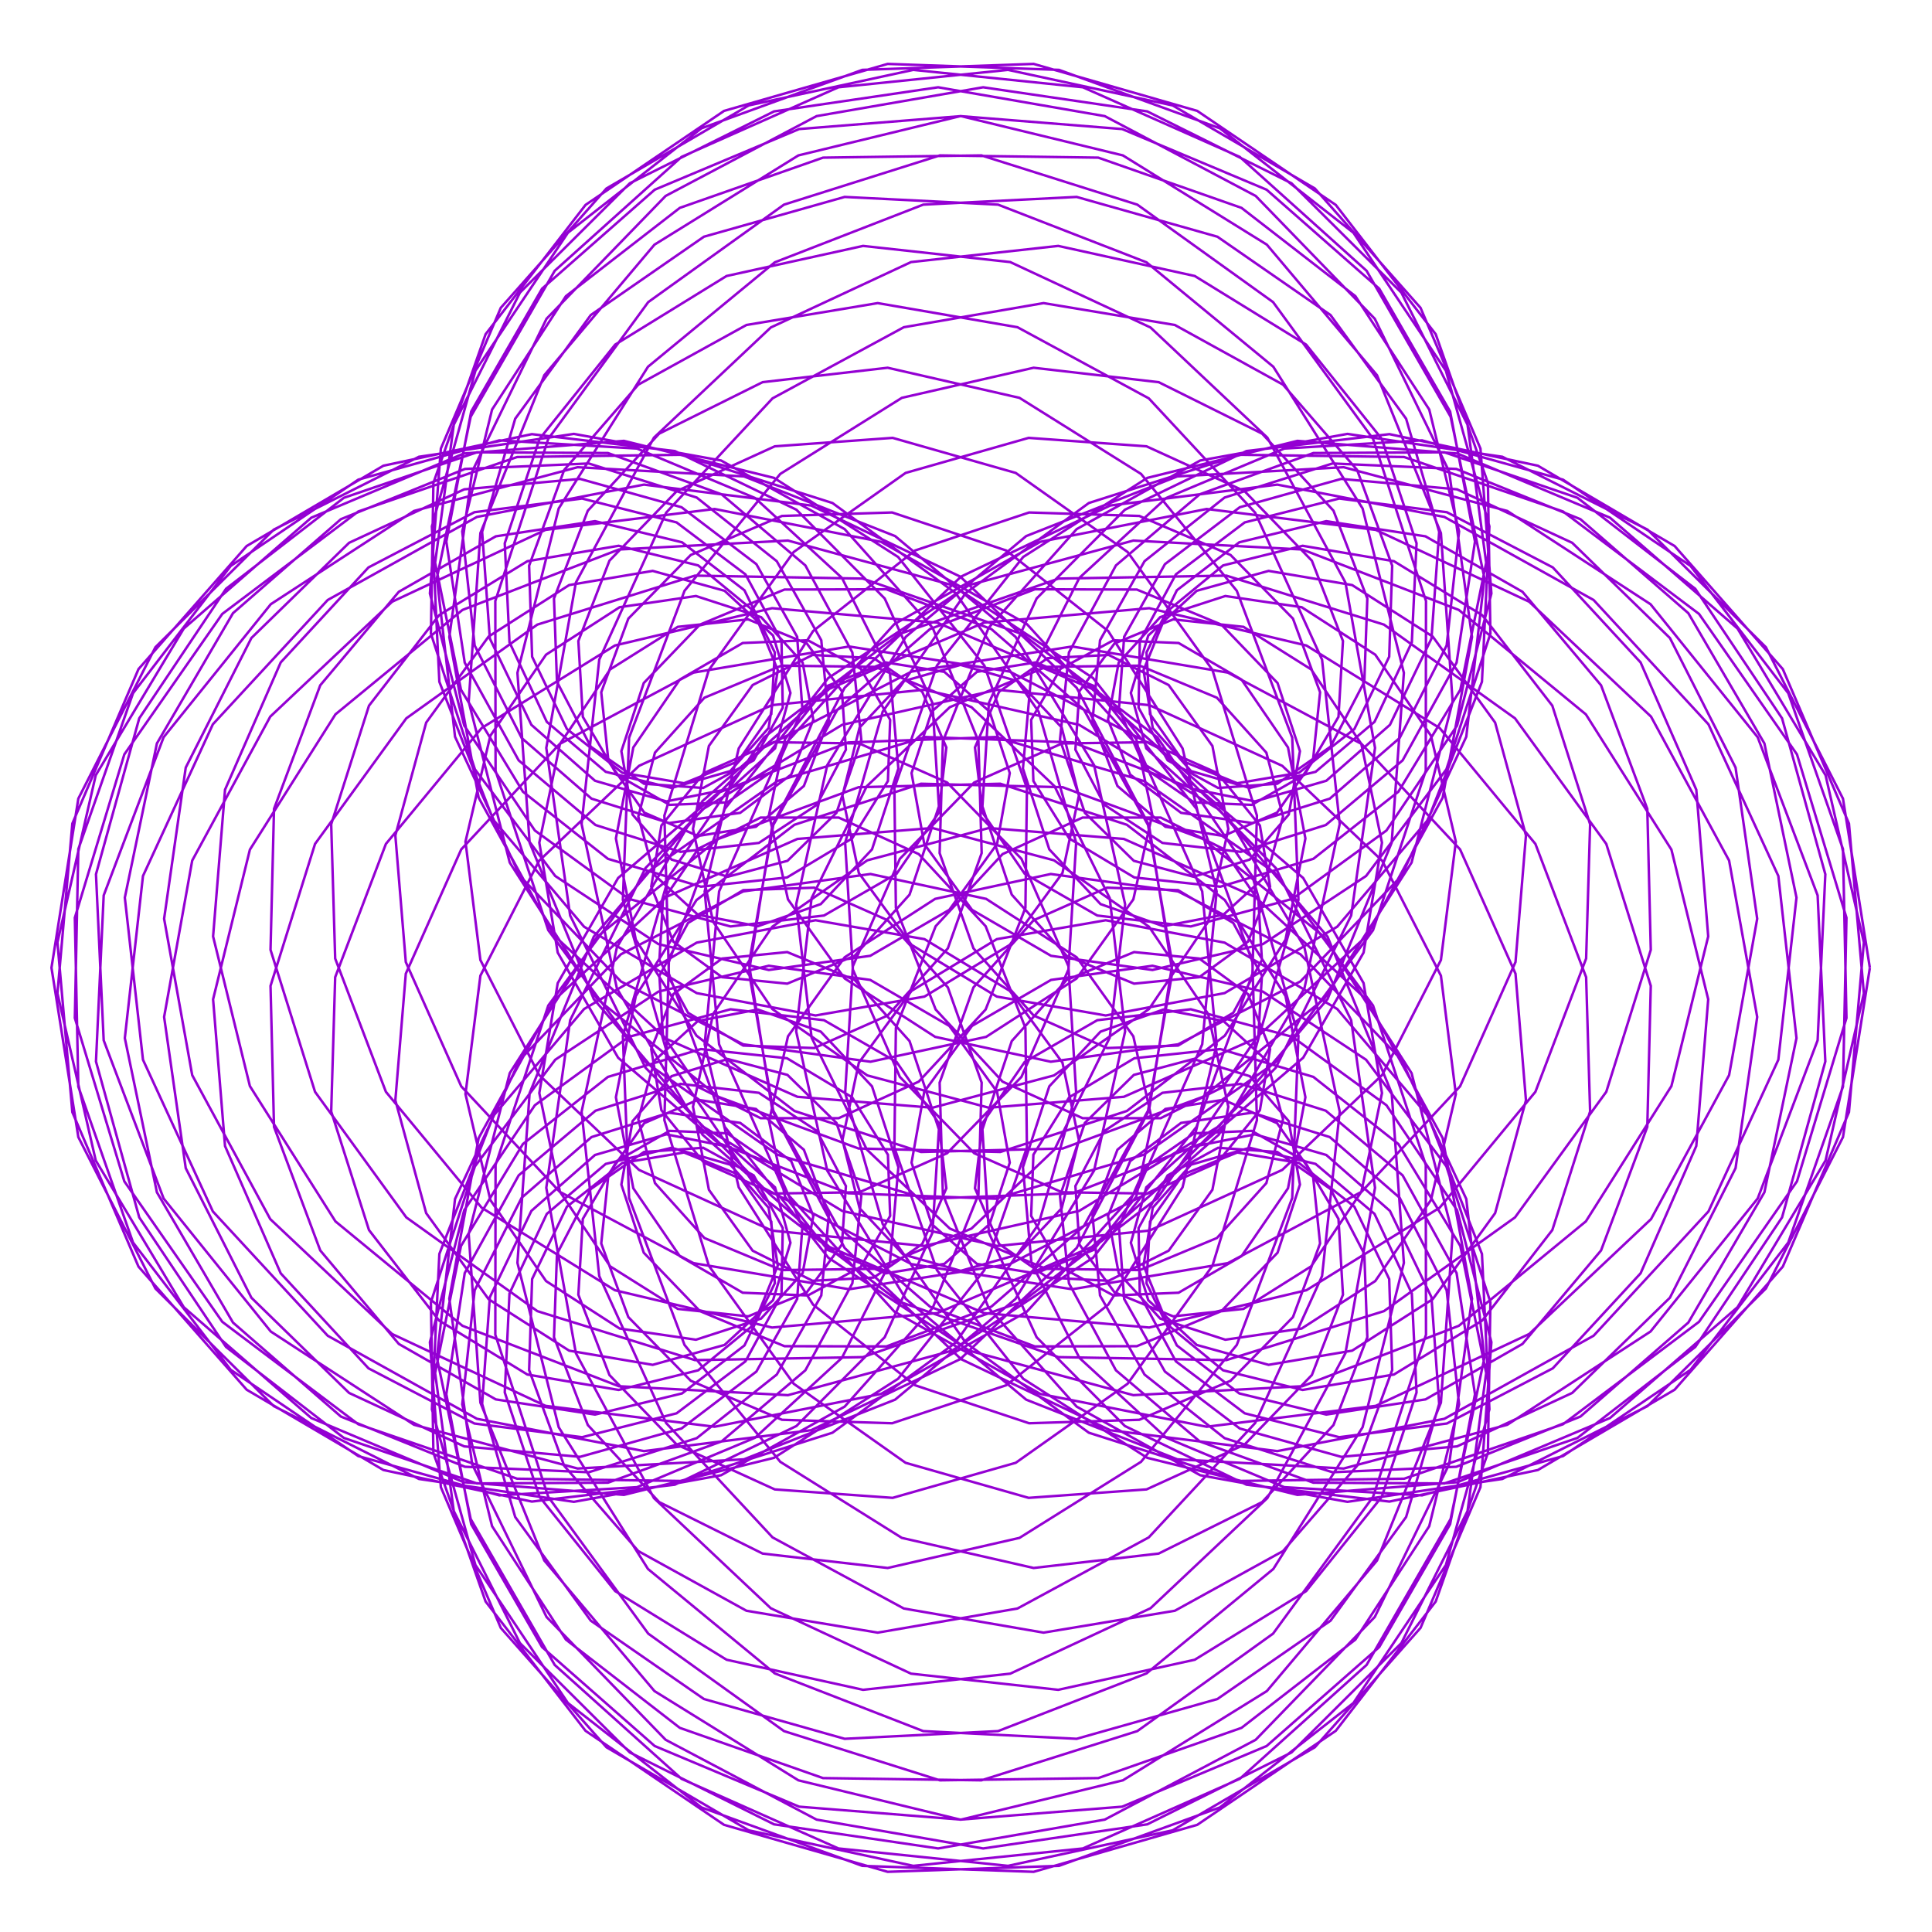 <?xml version="1.0" encoding="utf-8"  standalone="no"?>
<svg 
 width="777" height="777"
 viewBox="0 0 777 777"
 xmlns="http://www.w3.org/2000/svg"
 xmlns:xlink="http://www.w3.org/1999/xlink"
>

<title>Gnuplot</title>
<desc>Produced by GNUPLOT 5.2 patchlevel 7 </desc>

<g id="gnuplot_canvas">

<rect x="0" y="0" width="777" height="777" fill="none"/>
<defs>

	<circle id='gpDot' r='0.5' stroke-width='0.5' stroke='currentColor'/>
	<path id='gpPt0' stroke-width='0.222' stroke='currentColor' d='M-1,0 h2 M0,-1 v2'/>
	<path id='gpPt1' stroke-width='0.222' stroke='currentColor' d='M-1,-1 L1,1 M1,-1 L-1,1'/>
	<path id='gpPt2' stroke-width='0.222' stroke='currentColor' d='M-1,0 L1,0 M0,-1 L0,1 M-1,-1 L1,1 M-1,1 L1,-1'/>
	<rect id='gpPt3' stroke-width='0.222' stroke='currentColor' x='-1' y='-1' width='2' height='2'/>
	<rect id='gpPt4' stroke-width='0.222' stroke='currentColor' fill='currentColor' x='-1' y='-1' width='2' height='2'/>
	<circle id='gpPt5' stroke-width='0.222' stroke='currentColor' cx='0' cy='0' r='1'/>
	<use xlink:href='#gpPt5' id='gpPt6' fill='currentColor' stroke='none'/>
	<path id='gpPt7' stroke-width='0.222' stroke='currentColor' d='M0,-1.33 L-1.33,0.67 L1.33,0.67 z'/>
	<use xlink:href='#gpPt7' id='gpPt8' fill='currentColor' stroke='none'/>
	<use xlink:href='#gpPt7' id='gpPt9' stroke='currentColor' transform='rotate(180)'/>
	<use xlink:href='#gpPt9' id='gpPt10' fill='currentColor' stroke='none'/>
	<use xlink:href='#gpPt3' id='gpPt11' stroke='currentColor' transform='rotate(45)'/>
	<use xlink:href='#gpPt11' id='gpPt12' fill='currentColor' stroke='none'/>
	<path id='gpPt13' stroke-width='0.222' stroke='currentColor' d='M0,1.330 L1.265,0.411 L0.782,-1.067 L-0.782,-1.076 L-1.265,0.411 z'/>
	<use xlink:href='#gpPt13' id='gpPt14' fill='currentColor' stroke='none'/>
	<filter id='textbox' filterUnits='objectBoundingBox' x='0' y='0' height='1' width='1'>
	  <feFlood flood-color='white' flood-opacity='1' result='bgnd'/>
	  <feComposite in='SourceGraphic' in2='bgnd' operator='atop'/>
	</filter>
	<filter id='greybox' filterUnits='objectBoundingBox' x='0' y='0' height='1' width='1'>
	  <feFlood flood-color='lightgrey' flood-opacity='1' result='grey'/>
	  <feComposite in='SourceGraphic' in2='grey' operator='atop'/>
	</filter>
</defs>
<g fill="none" color="white" stroke="currentColor" stroke-width="1.00" stroke-linecap="butt" stroke-linejoin="miter">
</g>
<g fill="none" color="black" stroke="currentColor" stroke-width="1.00" stroke-linecap="butt" stroke-linejoin="miter">
</g>
<g fill="none" color="black" stroke="currentColor" stroke-width="1.00" stroke-linecap="butt" stroke-linejoin="miter">
</g>
	<g id="gnuplot_plot_1" ><title>real(z(t)),imag(z(t))</title>
<g fill="none" color="black" stroke="currentColor" stroke-width="1.00" stroke-linecap="butt" stroke-linejoin="miter">
	<path stroke='rgb(148,   0, 211)'  d='M752.0,389.2 L741.2,321.2 L710.2,260.3 L662.6,213.0 L604.2,183.7 L541.9,174.5 L482.7,185.2 L433.0,212.8
		L397.6,252.5 L379.2,298.1 L377.9,343.1 L391.5,381.4 L415.7,408.4 L445.2,421.5 L473.8,420.5 L496.0,407.3
		L507.5,386.1 L506.1,362.2 L491.8,341.3 L466.8,328.8 L435.4,328.8 L403.2,343.5 L376.3,372.5 L360.3,413.4
		L359.7,461.5 L376.8,510.8 L411.5,554.5 L461.4,586.3 L521.8,601.2 L586.2,596.1 L647.5,570.3 L698.8,525.7
		L734.2,466.7 L749.6,399.5 L743.6,331.2 L717.0,269.1 L673.5,219.6 L618.5,187.3 L558.8,174.6 L501.3,181.4
		L452.4,205.0 L416.9,240.7 L397.7,282.7 L395.1,324.3 L406.9,359.8 L429.0,384.4 L456.1,395.6 L482.3,393.0
		L501.9,378.7 L510.8,356.6 L506.7,332.0 L489.6,310.9 L461.6,298.5 L427.1,299.0 L391.8,314.7 L361.9,345.4
		L343.0,388.6 L339.9,439.6 L355.0,492.3 L388.4,540.0 L437.9,576.2 L498.8,595.6 L564.7,594.7 L628.6,572.8
		L683.3,531.6 L722.7,475.1 L742.6,409.4 L741.2,341.5 L719.2,278.8 L679.9,227.6 L628.6,192.9 L571.9,177.1
		L516.5,180.4 L469.0,200.3 L434.1,232.4 L414.8,270.7 L411.4,309.1 L422.0,341.6 L442.6,363.6 L467.9,372.5
		L492.0,367.9 L509.5,351.9 L516.0,328.4 L509.3,302.7 L489.4,280.6 L458.4,267.7 L420.7,268.2 L382.0,284.4
		L348.6,316.2 L326.4,361.2 L320.2,414.8 L332.7,470.8 L364.3,522.4 L412.7,562.9 L473.5,586.9 L540.4,590.6
		L606.2,573.0 L663.8,535.5 L706.9,482.0 L731.0,418.4 L734.1,351.6 L716.7,288.9 L681.8,236.8 L634.4,200.2
		L580.9,181.9 L528.2,182.2 L482.5,198.8 L448.8,227.4 L429.9,262.4 L426.3,297.5 L436.3,326.9 L456.0,346.2
		L480.0,352.6 L502.6,345.7 L518.3,327.6 L522.8,302.1 L513.8,274.7 L491.2,251.2 L457.2,237.1 L416.2,237.0
		L374.0,253.0 L336.8,285.4 L311.0,331.8 L301.2,387.6 L310.6,446.6 L339.7,501.9 L386.5,546.6 L446.5,575.2
		L513.7,583.6 L580.9,570.6 L640.9,537.2 L687.1,487.2 L715.2,426.2 L722.5,361.0 L709.6,299.0 L679.0,246.6
		L635.6,208.8 L585.7,188.6 L535.9,186.4 L492.5,200.1 L460.3,225.7 L442.4,257.5 L439.4,289.6 L449.4,316.1
		L468.7,332.5 L492.0,336.2 L513.6,326.8 L528.0,306.2 L530.9,278.4 L520.0,248.8 L494.9,223.2 L458.2,207.5
		L413.9,206.1 L368.0,221.4 L327.0,253.8 L297.1,301.0 L283.4,358.5 L289.2,420.0 L315.3,478.7 L359.7,527.5
		L418.4,560.6 L485.3,573.8 L553.3,565.4 L615.0,536.5 L664.0,490.3 L695.4,432.4 L706.7,369.5 L698.0,308.7
		L671.6,256.6 L632.3,218.3 L586.0,196.8 L539.4,192.6 L498.6,204.0 L468.5,226.9 L452.1,256.1 L450.0,285.3
		L460.6,309.1 L480.2,322.7 L503.4,323.7 L524.6,311.6 L538.3,288.3 L540.1,257.8 L527.6,225.5 L500.5,197.5
		L461.1,179.5 L413.7,176.1 L364.2,190.2 L319.2,222.0 L285.1,269.4 L267.2,328.0 L269.0,391.6 L291.5,453.2
		L333.1,505.8 L389.8,543.2 L455.8,561.1 L523.8,557.5 L586.7,533.2 L637.8,491.2 L672.2,436.8 L687.0,376.6
		L682.2,317.6 L659.8,266.4 L624.5,228.2 L581.9,206.0 L538.6,200.5 L500.6,210.1 L472.9,231.0 L458.4,257.8
		L457.9,284.6 L469.6,305.8 L489.9,316.9 L513.7,315.2 L535.1,300.3 L548.7,274.2 L549.9,240.7 L536.3,205.4
		L507.6,174.4 L466.0,153.7 L415.7,147.9 L362.7,160.0 L313.8,190.6 L275.3,237.6 L253.0,296.7 L250.5,361.9
		L269.0,426.0 L307.2,481.9 L361.4,523.4 L425.7,545.8 L493.2,547.0 L556.6,527.3 L609.3,489.6 L646.0,439.1
		L663.9,382.0 L662.5,325.3 L643.9,275.6 L612.3,238.0 L573.3,215.7 L533.4,209.6 L498.4,218.1 L473.3,237.4
		L461.1,262.4 L462.5,287.2 L475.9,306.2 L497.6,315.0 L522.4,310.8 L544.7,293.2 L558.7,264.1 L559.9,227.5
		L545.8,189.0 L516.0,154.7 L472.5,130.7 L419.7,121.9 L363.5,131.6 L310.7,160.2 L267.9,206.2 L241.0,265.3
		L233.9,331.4 L248.1,397.5 L282.5,456.3 L333.6,501.5 L395.8,528.1 L462.2,533.9 L525.4,518.9 L579.0,485.7
		L617.5,439.1 L637.9,385.5 L639.5,331.5 L624.3,283.8 L596.1,247.4 L560.6,225.7 L523.9,219.5 L491.9,227.4
		L469.6,245.7 L459.9,269.5 L463.6,292.8 L479.0,310.1 L502.6,316.9 L529.1,310.4 L552.8,290.3 L567.8,258.3
		L569.7,218.5 L555.7,176.5 L525.3,138.6 L480.5,111.0 L425.6,98.9 L366.4,105.4 L310.0,131.7 L263.0,176.0
		L231.6,234.3 L219.7,300.8 L229.3,368.2 L259.6,429.4 L307.1,477.8 L366.6,508.4 L431.2,518.5 L493.8,508.0
		L547.6,479.3 L587.2,436.9 L609.5,386.9 L613.7,336.0 L601.3,290.6 L576.2,256.0 L543.8,235.3 L510.2,229.6
		L481.3,237.6 L461.8,255.6 L454.8,278.7 L461.0,301.0 L478.8,317.1 L504.7,322.3 L533.4,314.0 L559.0,291.5
		L575.7,256.8 L578.8,213.9 L565.5,168.4 L535.1,126.7 L489.6,95.2 L433.0,79.2 L371.3,82.3 L311.6,105.5
		L260.6,147.5 L224.7,204.5 L208.1,270.6 L213.0,338.9 L238.8,401.8 L282.4,452.9 L338.7,487.0 L401.1,501.1
		L462.3,494.9 L515.7,470.5 L555.9,432.3 L579.5,386.1 L585.5,338.5 L575.5,295.9 L553.1,263.3 L523.5,244.2
		L492.8,239.7 L466.6,248.2 L449.9,266.5 L445.6,289.5 L454.5,311.5 L475.0,326.9 L503.6,331.0 L534.8,321.2
		L562.9,296.8 L581.8,259.6 L586.8,213.7 L574.8,164.7 L545.1,119.1 L499.3,83.6 L441.7,63.4 L378.0,62.5
		L315.3,82.3 L260.7,121.5 L220.5,176.5 L199.2,241.7 L199.3,310.0 L220.5,374.1 L259.9,427.4 L312.7,464.4
		L372.2,482.1 L431.6,479.9 L484.0,459.6 L524.1,425.4 L548.4,383.1 L555.8,338.9 L547.5,299.2 L527.3,269.2
		L500.1,252.1 L471.8,249.1 L448.2,258.8 L434.1,278.0 L432.5,301.5 L444.2,323.7 L467.5,339.0 L499.0,342.6
		L533.2,331.8 L564.1,305.8 L585.8,266.5 L593.2,217.8 L583.2,165.5 L554.7,116.1 L509.4,76.3 L451.3,51.9
		L386.2,46.7 L321.1,62.5 L263.2,98.4 L218.9,150.9 L193.2,214.4 L188.5,282.2 L205.0,346.9 L240.1,401.7
		L288.9,441.1 L345.3,461.9 L402.3,463.3 L453.2,446.8 L492.6,416.5 L517.0,377.9 L525.0,337.2 L518.0,300.6
		L499.3,273.3 L474.0,258.6 L447.8,257.5 L426.5,269.0 L414.7,289.5 L415.6,314.1 L430.0,337.2 L456.2,352.9
		L490.8,356.6 L528.2,345.4 L562.4,318.4 L587.3,277.4 L597.7,226.3 L590.2,170.8 L563.6,117.7 L519.4,73.7
		L461.4,44.8 L395.4,35.1 L328.4,46.7 L267.7,78.8 L219.8,128.2 L189.9,189.6 L180.7,256.2 L192.5,320.8
		L223.0,376.4 L267.8,417.7 L320.7,441.1 L375.0,445.5 L423.9,432.5 L462.1,405.8 L485.9,370.7 L494.0,333.4
		L487.6,300.0 L470.0,275.5 L445.9,263.4 L421.3,264.7 L401.8,278.2 L392.1,300.6 L395.2,326.9 L412.1,351.4
		L441.3,368.2 L478.9,372.6 L519.8,361.5 L557.6,334.0 L586.0,291.8 L599.8,238.7 L595.4,180.4 L571.3,123.8
		L528.8,75.8 L471.6,42.4 L405.4,28.1 L337.2,35.1 L274.1,63.1 L223.1,108.9 L189.3,167.6 L175.7,232.5
		L183.0,296.3 L209.1,352.3 L249.7,394.7 L298.9,420.0 L350.1,427.0 L396.6,417.0 L433.0,393.5 L455.8,361.7
		L463.4,327.6 L457.0,297.3 L439.8,275.8 L416.5,266.4 L392.9,270.2 L374.7,286.2 L366.6,310.9 L371.7,339.4
		L390.9,365.9 L422.7,384.4 L463.5,390.1 L507.9,379.7 L549.4,352.3 L581.7,309.4 L599.4,254.8 L598.4,194.2
		L577.4,134.4 L537.2,82.4 L481.5,44.6 L415.7,25.7 L346.8,28.1 L282.1,51.6 L228.4,93.6 L191.2,149.1
		L173.7,211.7 L176.7,274.2 L198.4,329.7 L234.9,372.7 L280.2,399.4 L328.0,408.4 L371.8,400.8 L406.1,380.0
		L427.3,351.1 L433.9,320.0 L427.0,292.6 L409.5,274.0 L386.3,267.4 L363.2,274.0 L345.7,292.6 L338.8,320.0
		L345.4,351.1 L366.6,380.0 L400.9,400.8 L444.7,408.4 L492.5,399.4 L537.8,372.7 L574.3,329.7 L596.0,274.2
		L599.0,211.7 L581.5,149.1 L544.3,93.6 L490.6,51.6 L425.9,28.1 L357.0,25.7 L291.2,44.6 L235.5,82.4
		L195.3,134.4 L174.3,194.2 L173.3,254.8 L191.0,309.4 L223.3,352.3 L264.8,379.7 L309.2,390.1 L350.0,384.4
		L381.8,365.9 L401.0,339.4 L406.1,310.9 L398.0,286.2 L379.8,270.2 L356.2,266.4 L332.9,275.8 L315.7,297.3
		L309.3,327.6 L316.9,361.7 L339.7,393.5 L376.1,417.0 L422.6,427.0 L473.8,420.0 L523.0,394.7 L563.6,352.3
		L589.7,296.3 L597.0,232.5 L583.4,167.6 L549.6,108.9 L498.6,63.1 L435.5,35.1 L367.3,28.1 L301.1,42.4
		L243.9,75.8 L201.4,123.8 L177.3,180.4 L172.9,238.7 L186.7,291.8 L215.1,334.0 L252.9,361.5 L293.8,372.6
		L331.4,368.2 L360.6,351.4 L377.5,326.9 L380.6,300.6 L370.9,278.2 L351.4,264.7 L326.8,263.4 L302.7,275.5
		L285.1,300.0 L278.7,333.4 L286.8,370.7 L310.6,405.8 L348.8,432.5 L397.7,445.5 L452.0,441.1 L504.9,417.7
		L549.7,376.4 L580.2,320.8 L592.0,256.2 L582.8,189.6 L552.9,128.2 L505.0,78.8 L444.3,46.7 L377.3,35.1
		L311.3,44.8 L253.3,73.7 L209.1,117.7 L182.5,170.8 L175.0,226.3 L185.4,277.4 L210.3,318.4 L244.5,345.4
		L281.9,356.6 L316.5,352.9 L342.7,337.2 L357.1,314.1 L358.0,289.5 L346.2,269.0 L324.9,257.5 L298.7,258.6
		L273.4,273.3 L254.7,300.6 L247.7,337.2 L255.7,377.9 L280.1,416.5 L319.5,446.8 L370.4,463.3 L427.4,461.9
		L483.8,441.1 L532.6,401.7 L567.7,346.9 L584.2,282.2 L579.5,214.4 L553.8,150.9 L509.5,98.4 L451.6,62.5
		L386.5,46.7 L321.4,51.9 L263.3,76.3 L218.0,116.1 L189.5,165.5 L179.5,217.8 L186.9,266.5 L208.6,305.8
		L239.5,331.8 L273.7,342.6 L305.2,339.0 L328.5,323.7 L340.2,301.5 L338.6,278.0 L324.5,258.8 L300.9,249.1
		L272.6,252.1 L245.4,269.2 L225.2,299.2 L216.9,338.9 L224.3,383.1 L248.6,425.4 L288.7,459.6 L341.1,479.9
		L400.5,482.1 L460.0,464.4 L512.8,427.4 L552.2,374.1 L573.4,310.0 L573.5,241.7 L552.2,176.5 L512.0,121.5
		L457.4,82.3 L394.7,62.5 L331.0,63.4 L273.4,83.6 L227.6,119.1 L197.9,164.7 L185.9,213.7 L190.9,259.6
		L209.8,296.8 L237.9,321.2 L269.1,331.0 L297.7,326.9 L318.2,311.5 L327.1,289.5 L322.8,266.5 L306.1,248.2
		L279.9,239.7 L249.2,244.2 L219.6,263.3 L197.2,295.9 L187.2,338.5 L193.2,386.1 L216.8,432.3 L257.0,470.5
		L310.4,494.9 L371.6,501.1 L434.0,487.0 L490.3,452.9 L533.9,401.8 L559.7,338.9 L564.6,270.6 L548.0,204.5
		L512.1,147.5 L461.1,105.5 L401.4,82.3 L339.7,79.2 L283.1,95.2 L237.6,126.7 L207.2,168.4 L193.9,213.9
		L197.0,256.8 L213.7,291.5 L239.3,314.0 L268.0,322.3 L293.9,317.1 L311.7,301.0 L317.9,278.7 L310.9,255.6
		L291.4,237.6 L262.5,229.6 L228.9,235.3 L196.5,256.0 L171.4,290.6 L159.0,336.0 L163.2,386.9 L185.5,436.9
		L225.1,479.3 L278.9,508.0 L341.5,518.5 L406.1,508.4 L465.6,477.8 L513.1,429.4 L543.4,368.2 L553.0,300.8
		L541.1,234.3 L509.7,176.0 L462.7,131.7 L406.3,105.4 L347.1,98.9 L292.2,111.0 L247.4,138.6 L217.0,176.5
		L203.0,218.5 L204.9,258.3 L219.9,290.3 L243.6,310.4 L270.1,316.9 L293.7,310.1 L309.1,292.8 L312.8,269.5
		L303.1,245.7 L280.8,227.4 L248.8,219.5 L212.1,225.7 L176.6,247.4 L148.4,283.8 L133.2,331.5 L134.8,385.5
		L155.2,439.1 L193.7,485.7 L247.3,518.9 L310.5,533.9 L376.9,528.1 L439.1,501.5 L490.2,456.3 L524.6,397.5
		L538.8,331.4 L531.7,265.3 L504.8,206.2 L462.0,160.2 L409.2,131.6 L353.0,121.9 L300.2,130.7 L256.7,154.7
		L226.9,189.0 L212.8,227.5 L214.0,264.1 L228.0,293.2 L250.3,310.8 L275.1,315.0 L296.8,306.2 L310.2,287.2
		L311.6,262.4 L299.4,237.4 L274.3,218.1 L239.3,209.6 L199.4,215.7 L160.4,238.0 L128.8,275.6 L110.2,325.3
		L108.8,382.0 L126.7,439.1 L163.4,489.6 L216.1,527.3 L279.5,547.0 L347.0,545.8 L411.3,523.4 L465.5,481.9
		L503.7,426.0 L522.2,361.9 L519.7,296.7 L497.4,237.6 L458.9,190.6 L410.0,160.0 L357.0,147.9 L306.7,153.7
		L265.1,174.4 L236.4,205.4 L222.8,240.7 L224.0,274.2 L237.6,300.3 L259.0,315.2 L282.8,316.9 L303.1,305.8
		L314.8,284.6 L314.3,257.8 L299.8,231.0 L272.1,210.1 L234.1,200.5 L190.8,206.0 L148.2,228.2 L112.9,266.4
		L90.5,317.6 L85.7,376.6 L100.5,436.8 L134.9,491.2 L186.0,533.2 L248.9,557.5 L316.9,561.1 L382.9,543.2
		L439.6,505.8 L481.2,453.2 L503.7,391.6 L505.5,328.0 L487.6,269.4 L453.5,222.0 L408.5,190.2 L359.0,176.1
		L311.6,179.5 L272.2,197.5 L245.1,225.5 L232.6,257.8 L234.4,288.3 L248.1,311.6 L269.3,323.7 L292.5,322.7
		L312.1,309.1 L322.7,285.3 L320.6,256.1 L304.2,226.9 L274.1,204.0 L233.3,192.6 L186.7,196.8 L140.4,218.3
		L101.1,256.6 L74.7,308.7 L66.0,369.5 L77.3,432.4 L108.7,490.3 L157.7,536.5 L219.4,565.4 L287.4,573.8
		L354.3,560.6 L413.0,527.5 L457.4,478.7 L483.5,420.0 L489.3,358.5 L475.6,301.0 L445.7,253.8 L404.7,221.4
		L358.8,206.1 L314.5,207.5 L277.8,223.2 L252.7,248.8 L241.8,278.4 L244.7,306.2 L259.1,326.8 L280.7,336.2
		L304.0,332.5 L323.3,316.1 L333.3,289.6 L330.3,257.5 L312.4,225.7 L280.2,200.1 L236.8,186.4 L187.0,188.6
		L137.1,208.8 L93.7,246.6 L63.1,299.0 L50.2,361.0 L57.5,426.2 L85.6,487.2 L131.8,537.2 L191.8,570.6
		L259.0,583.6 L326.2,575.2 L386.2,546.6 L433.0,501.9 L462.1,446.6 L471.5,387.6 L461.7,331.8 L435.9,285.4
		L398.7,253.0 L356.5,237.0 L315.5,237.1 L281.5,251.2 L258.9,274.7 L249.9,302.1 L254.4,327.6 L270.1,345.7
		L292.7,352.6 L316.7,346.2 L336.4,326.9 L346.4,297.5 L342.8,262.4 L323.9,227.4 L290.2,198.8 L244.5,182.2
		L191.8,181.9 L138.3,200.2 L90.9,236.8 L56.0,288.9 L38.6,351.6 L41.7,418.4 L65.8,482.0 L108.9,535.5
		L166.5,573.0 L232.3,590.6 L299.2,586.9 L360.0,562.9 L408.4,522.4 L440.0,470.8 L452.5,414.8 L446.3,361.2
		L424.1,316.2 L390.7,284.4 L352.0,268.2 L314.3,267.7 L283.3,280.6 L263.4,302.7 L256.7,328.4 L263.2,351.9
		L280.7,367.9 L304.8,372.5 L330.1,363.6 L350.7,341.6 L361.3,309.1 L357.9,270.7 L338.6,232.4 L303.7,200.3
		L256.2,180.4 L200.8,177.1 L144.1,192.9 L92.8,227.6 L53.5,278.8 L31.5,341.5 L30.1,409.4 L50.0,475.1
		L89.4,531.6 L144.1,572.8 L208.0,594.7 L273.9,595.6 L334.8,576.2 L384.3,540.0 L417.7,492.3 L432.8,439.6
		L429.7,388.6 L410.8,345.4 L380.9,314.7 L345.6,299.0 L311.1,298.5 L283.1,310.9 L266.0,332.0 L261.9,356.6
		L270.8,378.7 L290.4,393.0 L316.6,395.6 L343.7,384.4 L365.8,359.8 L377.6,324.3 L375.0,282.7 L355.8,240.7
		L320.3,205.0 L271.4,181.4 L213.9,174.6 L154.2,187.3 L99.2,219.6 L55.7,269.1 L29.1,331.2 L23.1,399.5
		L38.5,466.7 L73.9,525.7 L125.2,570.3 L186.5,596.1 L250.9,601.2 L311.3,586.3 L361.2,554.5 L395.9,510.8
		L413.0,461.5 L412.4,413.4 L396.4,372.5 L369.5,343.5 L337.3,328.8 L305.9,328.8 L280.9,341.3 L266.6,362.2
		L265.2,386.1 L276.7,407.3 L298.9,420.5 L327.5,421.5 L357.0,408.4 L381.2,381.4 L394.8,343.1 L393.5,298.1
		L375.1,252.5 L339.7,212.8 L290.0,185.2 L230.8,174.5 L168.5,183.7 L110.1,213.0 L62.5,260.3 L31.5,321.2
		L20.7,389.2 L31.5,457.3 L62.5,518.2 L110.1,565.5 L168.5,594.8 L230.8,604.0 L290.0,593.3 L339.7,565.7
		L375.1,526.0 L393.5,480.4 L394.8,435.4 L381.2,397.1 L357.0,370.1 L327.5,357.0 L298.9,358.0 L276.7,371.2
		L265.2,392.4 L266.6,416.3 L280.9,437.2 L305.9,449.7 L337.3,449.7 L369.5,435.0 L396.4,406.0 L412.4,365.1
		L413.0,317.0 L395.9,267.7 L361.2,224.0 L311.3,192.2 L250.9,177.3 L186.5,182.4 L125.2,208.2 L73.9,252.8
		L38.5,311.8 L23.1,379.0 L29.1,447.3 L55.7,509.4 L99.2,558.9 L154.2,591.2 L213.9,603.9 L271.4,597.1
		L320.3,573.5 L355.8,537.8 L375.0,495.8 L377.6,454.2 L365.8,418.7 L343.7,394.1 L316.6,382.9 L290.4,385.5
		L270.8,399.8 L261.9,421.9 L266.0,446.5 L283.1,467.6 L311.1,480.0 L345.6,479.5 L380.9,463.8 L410.8,433.1
		L429.7,389.9 L432.8,338.9 L417.7,286.2 L384.3,238.5 L334.8,202.3 L273.9,182.9 L208.0,183.8 L144.1,205.7
		L89.4,246.9 L50.0,303.4 L30.1,369.1 L31.5,437.0 L53.5,499.7 L92.8,550.9 L144.1,585.6 L200.8,601.4
		L256.2,598.1 L303.7,578.2 L338.6,546.1 L357.9,507.8 L361.3,469.4 L350.7,436.9 L330.1,414.9 L304.8,406.0
		L280.7,410.6 L263.2,426.6 L256.7,450.1 L263.4,475.8 L283.3,497.9 L314.3,510.8 L352.0,510.3 L390.7,494.1
		L424.1,462.3 L446.3,417.3 L452.5,363.7 L440.0,307.7 L408.4,256.1 L360.0,215.6 L299.2,191.6 L232.3,187.9
		L166.5,205.5 L108.9,243.0 L65.8,296.5 L41.7,360.1 L38.6,426.9 L56.0,489.6 L90.9,541.7 L138.3,578.3
		L191.8,596.6 L244.5,596.3 L290.2,579.7 L323.9,551.1 L342.8,516.1 L346.4,481.0 L336.4,451.6 L316.7,432.3
		L292.7,425.9 L270.1,432.8 L254.4,450.9 L249.9,476.4 L258.9,503.8 L281.5,527.3 L315.5,541.4 L356.5,541.5
		L398.7,525.5 L435.9,493.1 L461.7,446.7 L471.5,390.9 L462.1,331.9 L433.0,276.6 L386.2,231.9 L326.2,203.3
		L259.0,194.9 L191.8,207.9 L131.8,241.3 L85.6,291.3 L57.5,352.3 L50.2,417.5 L63.1,479.5 L93.7,531.9
		L137.1,569.7 L187.0,589.9 L236.8,592.1 L280.2,578.4 L312.4,552.8 L330.3,521.0 L333.3,488.9 L323.3,462.4
		L304.0,446.0 L280.7,442.3 L259.1,451.7 L244.7,472.3 L241.8,500.1 L252.7,529.7 L277.8,555.3 L314.5,571.0
		L358.8,572.4 L404.7,557.1 L445.7,524.7 L475.6,477.5 L489.3,420.0 L483.5,358.5 L457.4,299.8 L413.0,251.0
		L354.3,217.9 L287.4,204.7 L219.4,213.1 L157.7,242.0 L108.7,288.2 L77.3,346.1 L66.0,409.0 L74.7,469.8
		L101.1,521.9 L140.4,560.2 L186.7,581.7 L233.3,585.9 L274.1,574.5 L304.2,551.6 L320.6,522.4 L322.7,493.2
		L312.1,469.4 L292.5,455.8 L269.3,454.8 L248.1,466.9 L234.4,490.2 L232.6,520.7 L245.1,553.0 L272.2,581.0
		L311.6,599.0 L359.0,602.4 L408.5,588.3 L453.5,556.5 L487.6,509.1 L505.5,450.5 L503.7,386.9 L481.2,325.3
		L439.6,272.7 L382.9,235.3 L316.9,217.4 L248.9,221.0 L186.0,245.3 L134.9,287.3 L100.5,341.7 L85.7,401.9
		L90.5,460.9 L112.9,512.1 L148.2,550.3 L190.8,572.5 L234.1,578.0 L272.1,568.4 L299.8,547.5 L314.3,520.7
		L314.8,493.9 L303.1,472.7 L282.8,461.6 L259.0,463.3 L237.6,478.2 L224.0,504.3 L222.8,537.8 L236.4,573.1
		L265.1,604.1 L306.7,624.8 L357.0,630.6 L410.0,618.5 L458.9,587.9 L497.4,540.9 L519.7,481.8 L522.2,416.6
		L503.7,352.5 L465.5,296.6 L411.3,255.1 L347.0,232.7 L279.5,231.5 L216.1,251.2 L163.4,288.9 L126.7,339.4
		L108.8,396.5 L110.2,453.2 L128.8,502.9 L160.4,540.5 L199.4,562.8 L239.3,568.9 L274.3,560.4 L299.4,541.1
		L311.6,516.1 L310.2,491.3 L296.8,472.3 L275.1,463.5 L250.3,467.7 L228.0,485.3 L214.0,514.4 L212.8,551.0
		L226.9,589.5 L256.7,623.8 L300.2,647.8 L353.0,656.6 L409.2,646.9 L462.0,618.3 L504.8,572.3 L531.7,513.2
		L538.8,447.1 L524.6,381.0 L490.2,322.2 L439.1,277.0 L376.9,250.4 L310.5,244.6 L247.3,259.6 L193.7,292.8
		L155.2,339.4 L134.8,393.0 L133.2,447.0 L148.4,494.7 L176.6,531.1 L212.1,552.8 L248.8,559.0 L280.8,551.1
		L303.1,532.8 L312.8,509.0 L309.1,485.7 L293.7,468.4 L270.1,461.6 L243.6,468.1 L219.9,488.2 L204.9,520.2
		L203.0,560.0 L217.0,602.0 L247.4,639.9 L292.2,667.5 L347.1,679.6 L406.3,673.1 L462.7,646.8 L509.7,602.5
		L541.1,544.2 L553.0,477.7 L543.4,410.3 L513.1,349.1 L465.6,300.7 L406.1,270.1 L341.5,260.0 L278.9,270.5
		L225.1,299.2 L185.5,341.6 L163.2,391.6 L159.0,442.5 L171.4,487.9 L196.5,522.5 L228.9,543.2 L262.5,548.9
		L291.4,540.9 L310.9,522.9 L317.9,499.8 L311.7,477.5 L293.9,461.4 L268.0,456.2 L239.3,464.5 L213.7,487.0
		L197.0,521.7 L193.9,564.6 L207.2,610.1 L237.6,651.8 L283.1,683.3 L339.7,699.3 L401.4,696.2 L461.1,673.0
		L512.1,631.0 L548.0,574.0 L564.6,507.9 L559.7,439.6 L533.9,376.7 L490.3,325.6 L434.0,291.5 L371.6,277.4
		L310.4,283.6 L257.0,308.0 L216.8,346.2 L193.2,392.4 L187.2,440.0 L197.2,482.6 L219.6,515.2 L249.2,534.3
		L279.9,538.8 L306.1,530.3 L322.8,512.0 L327.1,489.0 L318.2,467.0 L297.7,451.6 L269.1,447.5 L237.9,457.3
		L209.8,481.7 L190.9,518.9 L185.9,564.8 L197.9,613.8 L227.6,659.4 L273.4,694.9 L331.0,715.1 L394.7,716.0
		L457.4,696.2 L512.0,657.0 L552.2,602.0 L573.5,536.8 L573.4,468.5 L552.2,404.4 L512.8,351.1 L460.0,314.1
		L400.5,296.4 L341.1,298.6 L288.7,318.9 L248.6,353.1 L224.3,395.4 L216.9,439.6 L225.2,479.3 L245.4,509.3
		L272.6,526.4 L300.9,529.4 L324.5,519.7 L338.6,500.5 L340.2,477.0 L328.5,454.8 L305.2,439.5 L273.7,435.9
		L239.5,446.7 L208.6,472.7 L186.9,512.0 L179.5,560.7 L189.5,613.0 L218.0,662.4 L263.3,702.2 L321.4,726.6
		L386.5,731.8 L451.6,716.0 L509.5,680.1 L553.8,627.6 L579.5,564.1 L584.2,496.3 L567.7,431.6 L532.6,376.8
		L483.8,337.4 L427.4,316.6 L370.4,315.2 L319.5,331.7 L280.1,362.0 L255.7,400.6 L247.7,441.3 L254.7,477.9
		L273.4,505.2 L298.7,519.9 L324.9,521.0 L346.2,509.5 L358.0,489.0 L357.1,464.4 L342.7,441.3 L316.5,425.6
		L281.9,421.9 L244.5,433.1 L210.3,460.1 L185.4,501.1 L175.0,552.2 L182.5,607.7 L209.1,660.8 L253.3,704.8
		L311.3,733.7 L377.3,743.4 L444.3,731.8 L505.0,699.7 L552.9,650.3 L582.8,588.9 L592.0,522.3 L580.2,457.7
		L549.7,402.1 L504.9,360.8 L452.0,337.4 L397.7,333.0 L348.8,346.0 L310.6,372.7 L286.8,407.8 L278.7,445.1
		L285.1,478.5 L302.7,503.0 L326.8,515.1 L351.4,513.8 L370.9,500.3 L380.6,477.9 L377.5,451.6 L360.6,427.1
		L331.4,410.3 L293.8,405.9 L252.9,417.0 L215.1,444.5 L186.7,486.7 L172.9,539.8 L177.3,598.1 L201.4,654.7
		L243.9,702.7 L301.1,736.1 L367.3,750.4 L435.5,743.4 L498.6,715.4 L549.6,669.6 L583.4,610.9 L597.0,546.0
		L589.7,482.2 L563.6,426.2 L523.0,383.8 L473.8,358.5 L422.6,351.5 L376.1,361.5 L339.7,385.0 L316.9,416.8
		L309.3,450.9 L315.7,481.2 L332.9,502.7 L356.2,512.1 L379.8,508.3 L398.0,492.3 L406.1,467.6 L401.0,439.1
		L381.8,412.6 L350.0,394.1 L309.2,388.4 L264.8,398.8 L223.3,426.2 L191.0,469.1 L173.3,523.7 L174.3,584.3
		L195.3,644.1 L235.5,696.1 L291.2,733.9 L357.0,752.8 L425.9,750.4 L490.6,726.9 L544.3,684.9 L581.5,629.4
		L599.0,566.8 L596.0,504.3 L574.3,448.8 L537.8,405.8 L492.5,379.1 L444.7,370.1 L400.9,377.7 L366.6,398.5
		L345.4,427.4 L338.8,458.5 L345.7,485.9 L363.2,504.5 L386.4,511.1 L409.5,504.5 L427.0,485.9 L433.9,458.5
		L427.3,427.4 L406.1,398.5 L371.8,377.7 L328.0,370.1 L280.2,379.1 L234.9,405.8 L198.4,448.8 L176.7,504.3
		L173.7,566.8 L191.2,629.4 L228.4,684.9 L282.1,726.9 L346.8,750.4 L415.7,752.8 L481.5,733.9 L537.2,696.1
		L577.4,644.1 L598.4,584.3 L599.4,523.7 L581.7,469.1 L549.4,426.2 L507.9,398.8 L463.5,388.4 L422.7,394.1
		L390.9,412.6 L371.7,439.1 L366.6,467.6 L374.7,492.3 L392.9,508.3 L416.5,512.1 L439.8,502.7 L457.0,481.2
		L463.4,450.9 L455.8,416.8 L433.0,385.0 L396.6,361.5 L350.1,351.5 L298.9,358.5 L249.7,383.8 L209.1,426.2
		L183.0,482.2 L175.7,546.0 L189.3,610.9 L223.1,669.6 L274.1,715.4 L337.2,743.4 L405.4,750.4 L471.6,736.1
		L528.8,702.7 L571.3,654.7 L595.4,598.1 L599.8,539.8 L586.0,486.7 L557.6,444.5 L519.8,417.0 L478.9,405.9
		L441.3,410.3 L412.1,427.1 L395.2,451.6 L392.1,477.9 L401.8,500.3 L421.3,513.8 L445.9,515.1 L470.0,503.0
		L487.6,478.5 L494.0,445.1 L485.9,407.8 L462.1,372.7 L423.9,346.0 L375.0,333.0 L320.7,337.4 L267.8,360.8
		L223.0,402.1 L192.5,457.7 L180.7,522.3 L189.9,588.9 L219.8,650.3 L267.7,699.7 L328.4,731.8 L395.4,743.4
		L461.4,733.7 L519.4,704.8 L563.6,660.8 L590.2,607.7 L597.7,552.2 L587.3,501.1 L562.4,460.1 L528.2,433.1
		L490.8,421.9 L456.2,425.6 L430.0,441.3 L415.6,464.4 L414.7,489.0 L426.5,509.5 L447.8,521.0 L474.0,519.9
		L499.3,505.2 L518.0,477.9 L525.0,441.3 L517.0,400.6 L492.6,362.0 L453.2,331.7 L402.3,315.2 L345.3,316.6
		L288.9,337.4 L240.1,376.8 L205.0,431.6 L188.5,496.3 L193.2,564.1 L218.9,627.6 L263.2,680.1 L321.1,716.0
		L386.2,731.8 L451.3,726.6 L509.4,702.2 L554.7,662.4 L583.2,613.0 L593.2,560.7 L585.8,512.0 L564.1,472.7
		L533.2,446.7 L499.0,435.9 L467.5,439.5 L444.2,454.8 L432.5,477.0 L434.1,500.5 L448.2,519.7 L471.8,529.4
		L500.1,526.4 L527.3,509.3 L547.5,479.3 L555.8,439.6 L548.4,395.4 L524.1,353.1 L484.0,318.9 L431.6,298.6
		L372.2,296.4 L312.7,314.1 L259.9,351.1 L220.5,404.4 L199.3,468.5 L199.2,536.8 L220.5,602.0 L260.7,657.0
		L315.3,696.2 L378.0,716.0 L441.7,715.1 L499.3,694.9 L545.1,659.4 L574.8,613.8 L586.8,564.8 L581.8,518.9
		L562.9,481.7 L534.8,457.3 L503.6,447.5 L475.0,451.6 L454.5,467.0 L445.6,489.0 L449.9,512.0 L466.6,530.3
		L492.8,538.8 L523.5,534.3 L553.1,515.2 L575.5,482.6 L585.5,440.0 L579.5,392.4 L555.9,346.2 L515.7,308.0
		L462.3,283.6 L401.1,277.4 L338.7,291.5 L282.4,325.6 L238.8,376.7 L213.0,439.6 L208.1,507.9 L224.7,574.0
		L260.6,631.0 L311.6,673.0 L371.3,696.2 L433.0,699.3 L489.6,683.3 L535.1,651.8 L565.5,610.1 L578.8,564.6
		L575.7,521.7 L559.0,487.0 L533.4,464.5 L504.7,456.2 L478.8,461.4 L461.0,477.5 L454.8,499.8 L461.8,522.9
		L481.3,540.9 L510.2,548.9 L543.8,543.2 L576.2,522.5 L601.3,487.9 L613.7,442.5 L609.5,391.6 L587.2,341.6
		L547.6,299.2 L493.8,270.5 L431.2,260.0 L366.6,270.1 L307.1,300.7 L259.6,349.1 L229.3,410.3 L219.7,477.7
		L231.6,544.2 L263.0,602.5 L310.0,646.8 L366.4,673.1 L425.6,679.6 L480.5,667.5 L525.3,639.9 L555.7,602.0
		L569.7,560.0 L567.8,520.2 L552.8,488.2 L529.1,468.1 L502.6,461.6 L479.0,468.4 L463.6,485.7 L459.9,509.0
		L469.6,532.8 L491.9,551.1 L523.9,559.0 L560.6,552.8 L596.1,531.1 L624.3,494.7 L639.5,447.0 L637.9,393.0
		L617.5,339.4 L579.0,292.8 L525.4,259.6 L462.2,244.6 L395.8,250.4 L333.6,277.0 L282.5,322.2 L248.1,381.0
		L233.9,447.1 L241.0,513.2 L267.9,572.3 L310.7,618.3 L363.5,646.9 L419.7,656.6 L472.5,647.8 L516.0,623.8
		L545.8,589.5 L559.9,551.0 L558.7,514.4 L544.7,485.3 L522.4,467.7 L497.6,463.5 L475.9,472.3 L462.5,491.3
		L461.1,516.1 L473.3,541.1 L498.4,560.4 L533.4,568.9 L573.3,562.8 L612.3,540.5 L643.9,502.9 L662.5,453.2
		L663.9,396.5 L646.0,339.4 L609.3,288.9 L556.6,251.2 L493.2,231.5 L425.7,232.7 L361.4,255.1 L307.2,296.6
		L269.0,352.5 L250.5,416.6 L253.0,481.8 L275.3,540.9 L313.8,587.9 L362.7,618.5 L415.7,630.6 L466.0,624.8
		L507.6,604.1 L536.3,573.1 L549.9,537.8 L548.7,504.3 L535.1,478.2 L513.7,463.3 L489.9,461.6 L469.6,472.7
		L457.9,493.9 L458.4,520.7 L472.9,547.5 L500.6,568.4 L538.6,578.0 L581.9,572.5 L624.5,550.3 L659.8,512.1
		L682.2,460.9 L687.0,401.9 L672.2,341.7 L637.8,287.3 L586.7,245.3 L523.8,221.0 L455.8,217.4 L389.8,235.3
		L333.1,272.7 L291.5,325.3 L269.0,386.9 L267.2,450.5 L285.1,509.1 L319.2,556.5 L364.2,588.3 L413.7,602.4
		L461.1,599.0 L500.5,581.0 L527.6,553.0 L540.1,520.7 L538.3,490.2 L524.6,466.9 L503.4,454.8 L480.2,455.8
		L460.6,469.4 L450.0,493.2 L452.1,522.4 L468.5,551.6 L498.6,574.5 L539.4,585.9 L586.0,581.7 L632.3,560.2
		L671.6,521.9 L698.0,469.8 L706.7,409.0 L695.4,346.1 L664.0,288.2 L615.0,242.0 L553.3,213.1 L485.3,204.7
		L418.4,217.9 L359.7,251.0 L315.3,299.8 L289.2,358.5 L283.4,420.0 L297.1,477.5 L327.0,524.7 L368.0,557.1
		L413.9,572.4 L458.2,571.0 L494.9,555.3 L520.0,529.7 L530.9,500.1 L528.0,472.3 L513.6,451.7 L492.0,442.3
		L468.7,446.0 L449.4,462.4 L439.4,488.9 L442.4,521.0 L460.3,552.8 L492.5,578.4 L535.9,592.1 L585.7,589.9
		L635.6,569.7 L679.0,531.9 L709.6,479.5 L722.5,417.5 L715.2,352.3 L687.1,291.3 L640.9,241.3 L580.9,207.9
		L513.7,194.9 L446.5,203.3 L386.5,231.9 L339.7,276.6 L310.6,331.9 L301.2,390.9 L311.0,446.7 L336.8,493.1
		L374.0,525.5 L416.2,541.5 L457.2,541.4 L491.2,527.3 L513.8,503.8 L522.8,476.4 L518.3,450.9 L502.6,432.8
		L480.0,425.9 L456.0,432.3 L436.3,451.6 L426.3,481.0 L429.9,516.1 L448.8,551.1 L482.5,579.7 L528.2,596.3
		L580.9,596.6 L634.4,578.3 L681.8,541.7 L716.7,489.6 L734.1,426.9 L731.0,360.1 L706.9,296.5 L663.8,243.0
		L606.2,205.5 L540.4,187.9 L473.5,191.6 L412.7,215.6 L364.3,256.1 L332.7,307.7 L320.2,363.7 L326.4,417.3
		L348.6,462.3 L382.0,494.1 L420.7,510.3 L458.4,510.8 L489.4,497.9 L509.3,475.8 L516.0,450.1 L509.5,426.6
		L492.0,410.6 L467.9,406.0 L442.6,414.9 L422.0,436.9 L411.4,469.4 L414.8,507.8 L434.1,546.1 L469.0,578.2
		L516.5,598.1 L571.9,601.4 L628.6,585.6 L679.9,550.9 L719.2,499.7 L741.2,437.0 L742.6,369.1 L722.7,303.4
		L683.3,246.9 L628.6,205.7 L564.7,183.8 L498.8,182.9 L437.9,202.3 L388.4,238.5 L355.0,286.2 L339.9,338.9
		L343.0,389.9 L361.9,433.1 L391.8,463.8 L427.1,479.5 L461.6,480.0 L489.6,467.6 L506.7,446.5 L510.8,421.9
		L501.9,399.8 L482.3,385.5 L456.1,382.9 L429.0,394.1 L406.9,418.7 L395.1,454.2 L397.7,495.8 L416.9,537.8
		L452.4,573.5 L501.3,597.1 L558.8,603.9 L618.5,591.2 L673.5,558.9 L717.0,509.4 L743.6,447.3 L749.6,379.0
		L734.2,311.8 L698.8,252.8 L647.5,208.2 L586.2,182.4 L521.8,177.3 L461.4,192.2 L411.5,224.0 L376.8,267.7
		L359.7,317.0 L360.3,365.1 L376.3,406.0 L403.2,435.0 L435.4,449.7 L466.8,449.7 L491.8,437.2 L506.1,416.3
		L507.5,392.4 L496.0,371.2 L473.8,358.0 L445.2,357.0 L415.7,370.1 L391.5,397.1 L377.9,435.4 L379.2,480.4
		L397.6,526.0 L433.0,565.7 L482.7,593.3 L541.9,604.0 L604.2,594.8 L662.6,565.5 L710.2,518.2 L741.2,457.3
		L752.0,389.3  '/></g>
	</g>
<g fill="none" color="white" stroke="rgb(148,   0, 211)" stroke-width="2.00" stroke-linecap="butt" stroke-linejoin="miter">
</g>
<g fill="none" color="black" stroke="currentColor" stroke-width="2.00" stroke-linecap="butt" stroke-linejoin="miter">
</g>
<g fill="none" color="black" stroke="black" stroke-width="1.00" stroke-linecap="butt" stroke-linejoin="miter">
</g>
<g fill="none" color="black" stroke="currentColor" stroke-width="1.00" stroke-linecap="butt" stroke-linejoin="miter">
</g>
</g>
</svg>

